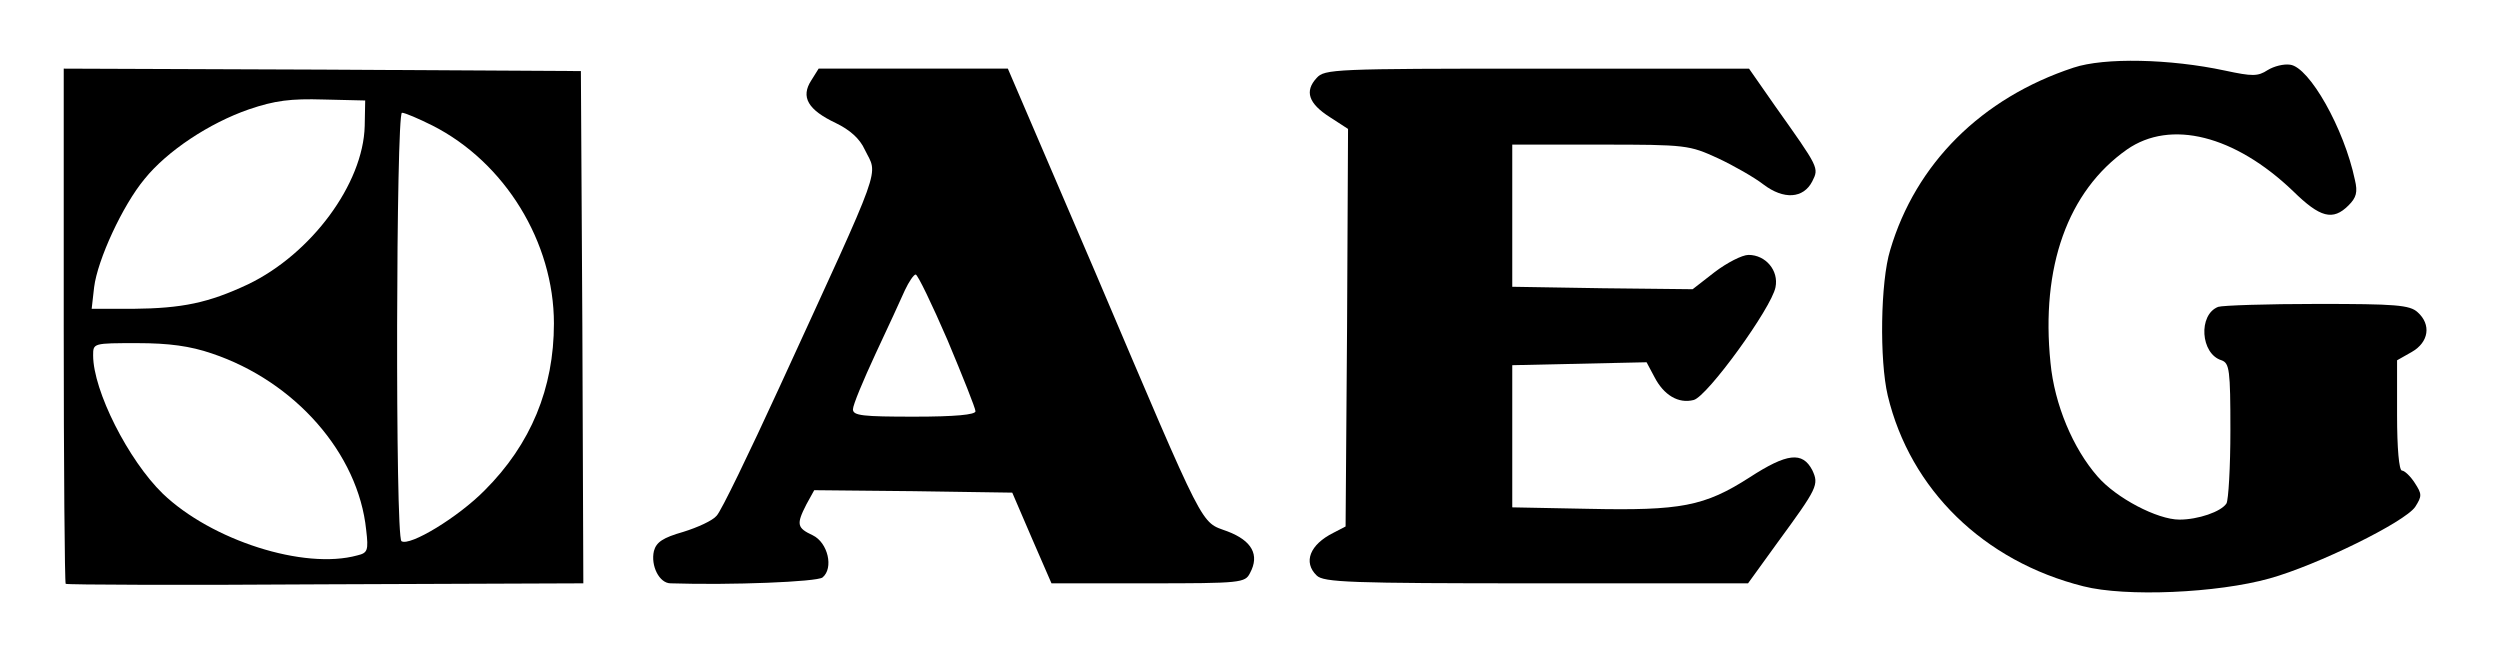 <?xml version="1.0" standalone="no"?>
<!DOCTYPE svg PUBLIC "-//W3C//DTD SVG 20010904//EN"
 "http://www.w3.org/TR/2001/REC-SVG-20010904/DTD/svg10.dtd">
<svg version="1.0" xmlns="http://www.w3.org/2000/svg"
 width="510pt" height="137pt" viewBox="0 0 510 137"
 preserveAspectRatio="xMidYMid meet">

<g transform="translate(0,137) scale(0.1,-0.1)"
fill="#000000" stroke="none">
<path d="M4230 1232 c-188 -62 -322 -196 -374 -372 -20 -65 -22 -225 -5 -297
46 -192 196 -338 399 -389 86 -22 273 -14 380 16 97 27 276 115 297 146 14 22
14 26 -1 49 -9 14 -21 25 -26 25 -6 0 -10 46 -10 113 l0 112 30 17 c35 20 40
56 12 81 -16 15 -46 17 -204 17 -103 0 -194 -3 -203 -6 -41 -16 -36 -96 7
-109 16 -6 18 -19 18 -143 0 -75 -4 -142 -8 -149 -11 -17 -58 -33 -96 -33 -45
0 -129 44 -167 88 -50 57 -88 147 -96 232 -20 195 35 350 156 435 89 62 220
29 339 -85 55 -54 81 -61 113 -29 16 16 19 27 13 52 -22 105 -93 230 -132 235
-13 2 -33 -3 -46 -11 -20 -13 -31 -13 -87 -1 -112 24 -246 27 -309 6z"/>
<path d="M130 707 c0 -288 2 -526 4 -528 2 -2 241 -3 530 -1 l526 2 -2 523 -3
522 -527 3 -528 2 0 -523z m614 406 c-3 -118 -109 -261 -238 -323 -81 -38
-134 -49 -235 -50 l-84 0 5 44 c7 56 58 167 103 221 46 57 132 114 213 142 53
18 85 22 152 20 l85 -2 -1 -52z m138 1 c148 -75 248 -238 248 -404 0 -132 -47
-246 -141 -340 -54 -55 -153 -115 -170 -104 -13 8 -11 874 1 874 6 0 34 -12
62 -26z m-450 -465 c170 -57 299 -204 315 -360 5 -42 3 -47 -18 -52 -109 -30
-298 31 -397 126 -70 68 -142 210 -142 282 0 25 0 25 90 25 65 0 108 -6 152
-21z"/>
<path d="M1655 1206 c-22 -34 -7 -60 50 -87 29 -14 49 -32 59 -54 27 -56 42
-14 -174 -485 -62 -135 -119 -253 -128 -262 -8 -10 -39 -24 -68 -33 -42 -12
-55 -21 -60 -39 -7 -30 11 -66 34 -66 123 -4 299 3 310 12 23 19 11 71 -20 86
-32 15 -34 22 -13 63 l16 29 202 -2 202 -3 40 -93 40 -92 197 0 c190 0 198 1
208 21 20 37 4 66 -46 85 -56 21 -41 -9 -269 527 l-179 417 -193 0 -193 0 -15
-24z m278 -530 c31 -74 57 -139 57 -145 0 -7 -41 -11 -125 -11 -105 0 -125 2
-125 15 0 9 21 59 46 113 25 53 52 112 60 130 8 17 18 32 22 32 4 0 33 -60 65
-134z"/>
<path d="M2686 1211 c-25 -27 -17 -52 27 -80 l37 -24 -2 -406 -3 -405 -25 -13
c-48 -24 -62 -60 -34 -87 14 -14 68 -16 448 -16 l432 0 60 83 c82 112 85 118
71 148 -20 38 -51 35 -128 -15 -92 -59 -140 -68 -329 -64 l-155 3 0 145 0 145
137 3 137 3 16 -30 c19 -37 49 -55 80 -47 28 7 159 188 167 230 7 34 -20 66
-55 66 -13 0 -44 -16 -69 -35 l-45 -35 -184 2 -184 3 0 145 0 145 180 0 c176
0 181 -1 240 -28 32 -15 74 -39 92 -53 42 -32 82 -29 100 6 14 28 14 27 -76
154 l-53 76 -433 0 c-414 0 -433 -1 -449 -19z"/>
</g>
</svg>
